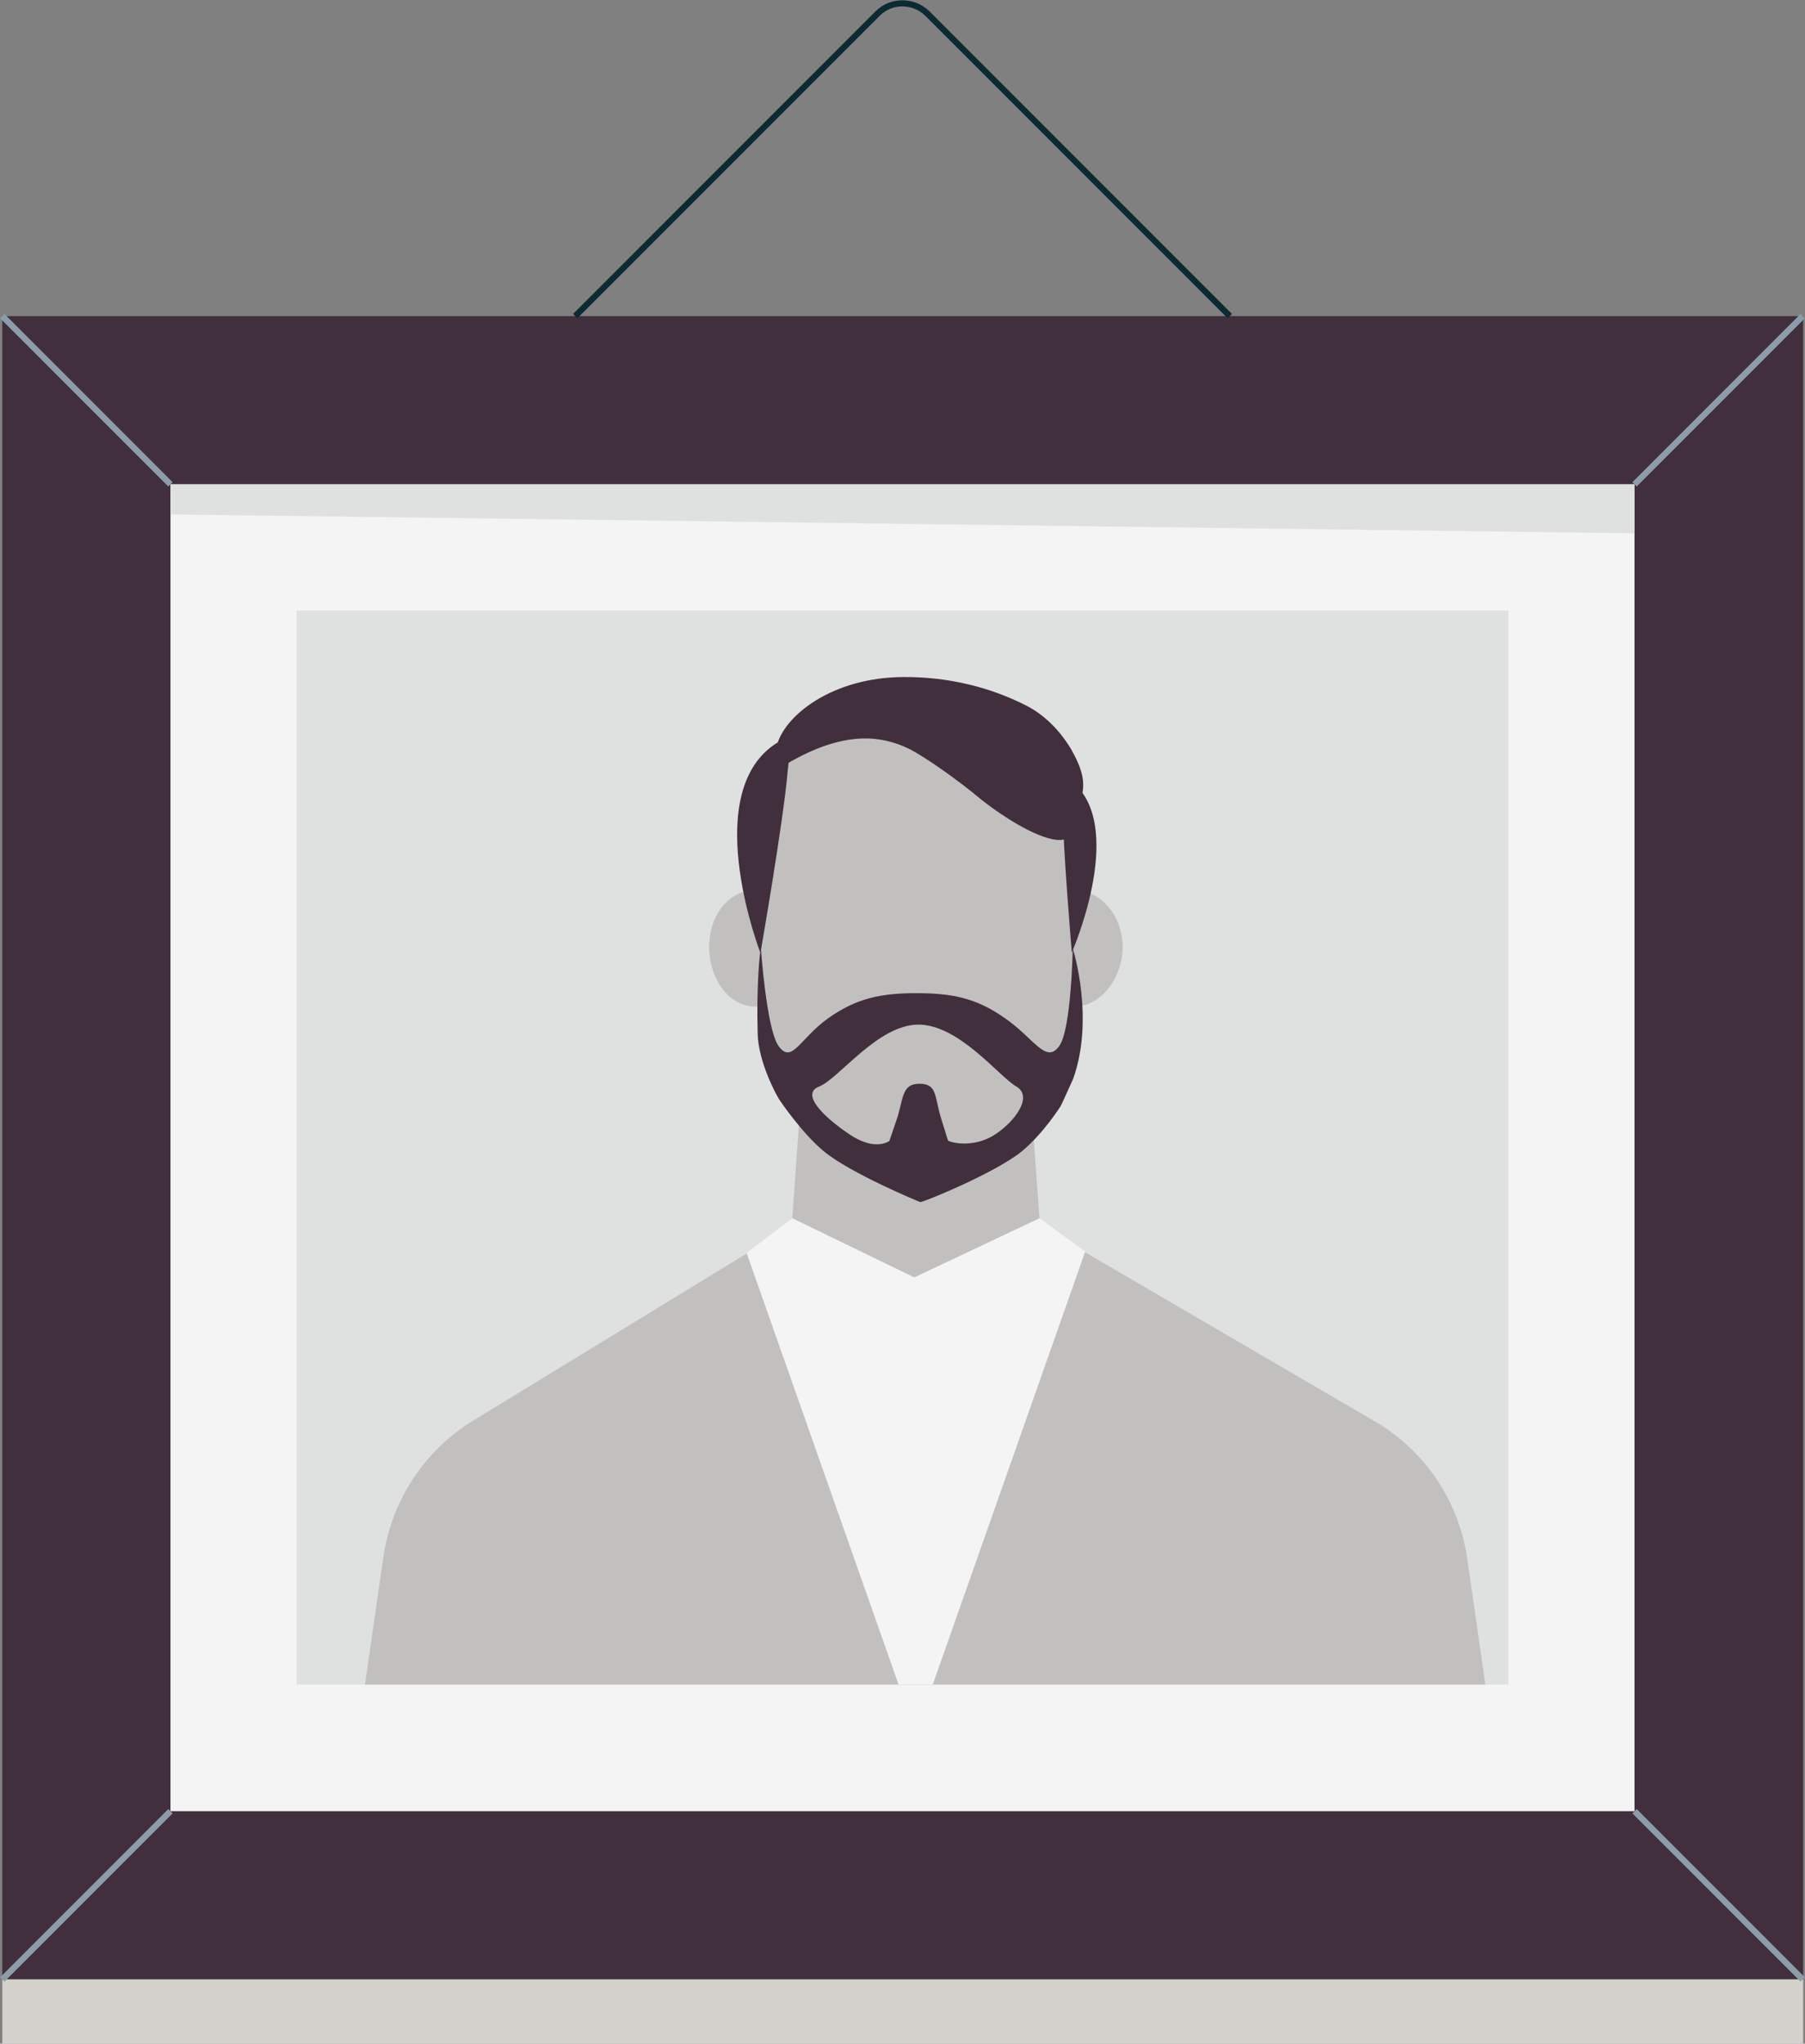 <?xml version="1.0" encoding="utf-8"?>
<!-- Generator: Adobe Illustrator 22.1.0, SVG Export Plug-In . SVG Version: 6.00 Build 0)  -->
<svg version="1.1" xmlns="http://www.w3.org/2000/svg" xmlns:xlink="http://www.w3.org/1999/xlink" x="0px" y="0px" width="390.7px"
	 height="442.2px" viewBox="0 0 390.7 442.2" style="enable-background:new 0 0 390.7 442.2;" xml:space="preserve">
<rect x="0" y="0" width="390.7" height="442.2" fill="#808080" stroke="none"/>
<style type="text/css">
	.st0{fill:#412F3D;}
	.st1{fill:#F4F4F4;}
	.st2{fill:#DEE1E0;}
	.st3{fill:#D4D1CC;}
	.st4{fill:none;stroke:#8D9CA9;stroke-width:1.322;stroke-miterlimit:10;}
	.st5{fill:none;stroke:#0C2A31;stroke-width:1.322;stroke-miterlimit:10;}
	.st6{clip-path:url(#SVGID_2_);}
	.st7{fill:#C1C0BE;}
	.st8{fill:#0C2A31;}
	.st9{fill:#00465A;}
	.st10{clip-path:url(#SVGID_2_);fill:#412F3D;}
</style>
<g id="Warstwa_1_kopia">
</g>
<g id="Warstwa_5">
	<g>
		<g>
			<rect x="0.5" y="68.4" class="st0" width="389.8" height="359.9"/>
			<rect x="36.9" y="104.8" class="st1" width="316.9" height="287.1"/>
			<rect x="64.2" y="132.1" class="st2" width="262.3" height="232.4"/>
			<polygon class="st2" points="353.8,115.4 36.9,111.3 36.9,104.8 353.8,104.8 			"/>
			<rect x="0.5" y="428.3" class="st3" width="389.8" height="13.9"/>
			<line class="st4" x1="0.5" y1="68.4" x2="36.9" y2="104.8"/>
			<line class="st4" x1="353.8" y1="104.8" x2="390.2" y2="68.4"/>
			<line class="st4" x1="353.8" y1="391.9" x2="390.2" y2="428.3"/>
			<line class="st4" x1="36.9" y1="391.9" x2="0.5" y2="428.3"/>
			<path class="st5" d="M124.5,68.4L190,2.9c2.9-2.9,7.7-2.9,10.7,0l65.5,65.5"/>
		</g>
		<g>
			<defs>
				<rect id="SVGID_1_" x="64.2" y="142.7" width="267.4" height="221.8"/>
			</defs>
			<clipPath id="SVGID_2_">
				<use xlink:href="#SVGID_1_"  style="overflow:visible;"/>
			</clipPath>
			<g class="st6">
				<g>
					<g>
						<g>
							<g>
								<g>
									<g>
										<g>
											<path class="st7" d="M331.6,434.6l-14-97.3c-1.8-12.5-9.2-23.5-20.1-29.8L225,265.2h-53.5l-69.1,42.2
												c-10.5,6.4-17.6,17.2-19.4,29.4l-14.1,97.8"/>
										</g>
									</g>
								</g>
								<polygon class="st1" points="161.6,271.1 198.2,375 234.9,270.8 225,263.6 171.5,263.6 								"/>
								<polygon class="st7" points="197.9,276.4 225,263.6 222.1,223.8 174.3,223.8 171.5,263.6 								"/>
								<path class="st7" d="M163.1,187.9l1.1,20.1c0,13.8-0.3,23.2,7.4,31.3c8.2,8.7,16.8,15.4,26.7,15.4c0.3,0-0.3,0,0,0
									c9.9,0,17.8-6.1,26.7-15.4c7.7-8,7.4-17.5,7.4-31.3l1.1-20.1c0-10.6,0-37.9-35.2-37.9S163.1,177.3,163.1,187.9z"/>
								<g>
									<g>
										<path class="st7" d="M153.5,204.9c0,6.8,4.2,12.9,10,12.9c5.8,0,10.5-6.2,10.5-12.9s-4.7-12.3-10.5-12.3
											C157.7,192.6,153.5,198.1,153.5,204.9z"/>
										<path class="st7" d="M222.5,204.9c0,6.8,4.2,12.9,10,12.9c5.8,0,10.5-6.2,10.5-12.9s-4.7-12.3-10.5-12.3
											C226.7,192.6,222.5,198.1,222.5,204.9z"/>
									</g>
								</g>
							</g>
							<path class="st8" d="M198.2,157.4C198.3,157.4,198.2,157.4,198.2,157.4C198.3,157.4,198.2,157.4,198.2,157.4"/>
							<path class="st1" d="M173.2,253"/>
							<path class="st0" d="M232,206.1c0,0-2-23.4-2-32.2c0-2.8-0.7-7.6,3-3.9C243.3,180.4,232,206.1,232,206.1z"/>
							<path class="st0" d="M164.6,206.2c0,0,5-28.6,5.9-39.4c0.3-3.5,1.7-9.3-3.7-5.1C151.9,173.4,164.6,206.2,164.6,206.2z"/>
						</g>
					</g>
				</g>
				<g>
					<g>
						<g>
							<path class="st9" d="M197.4,314.1C197.4,314.1,197.4,314.1,197.4,314.1C197.4,314.2,197.4,314.2,197.4,314.1z"/>
						</g>
					</g>
				</g>
			</g>
			<g class="st6">
				<path class="st0" d="M170.6,165.1c11.9-6.9,19.9-6.1,26.1-3.1c3.7,1.8,11.5,7.5,14.7,10.2c5.1,4.2,12.5,8.9,17.1,9.5
					c5.2,0.7,3.2-5.3,4.7-7.4c1.2-1.7,1.5-4.1,1.1-6.2s-1.4-4.1-2.4-5.9c-2.5-4.2-5.9-7.6-9.9-9.6c-7.5-3.8-16.6-6.2-26.6-6.1
					c-15.2,0.1-25.7,8.3-27.3,15"/>
			</g>
			<path class="st10" d="M232.2,205.2c0,0-0.3,17.4-2.9,21.1c-2.9,4.1-5.5-1.7-11.8-6c-6.1-4.3-11.3-5.4-19.1-5.4
				c-7.8,0-13,1.1-19.1,5.4c-6.2,4.4-7.9,10.1-10.8,6c-2.6-3.7-3.8-21.1-3.8-21.1c-0.2,0.4-1,7.8-0.7,18.4
				c0.1,6.2,4.2,13.7,4.8,14.5c0,0,4.7,7,9.5,11c5.8,4.8,20.8,11,20.9,11c0.8,0,16.4-6.4,22-11c4.8-4,8.4-9.8,8.4-9.8
				c0.2-0.3,2.5-5.5,2.7-5.9C236.9,220.5,232.4,205.8,232.2,205.2z M215.5,245.4c-4,2.7-8.7,2.2-10.3,1.4l-1.4-4.5
				c-1.6-5-0.8-7.8-4.8-7.8s-3.4,3.5-5,8l-1.5,4.4c-1.5,0.9-4.4,1.4-8.7-1.5c-4.9-3.3-10.8-8.6-6.5-10.3s12.7-13.4,21.5-13.4
				c8.8,0,17.5,11.3,21.2,13.4C223.7,237.3,219.6,242.7,215.5,245.4z"/>
		</g>
	</g>
</g>
</svg>
